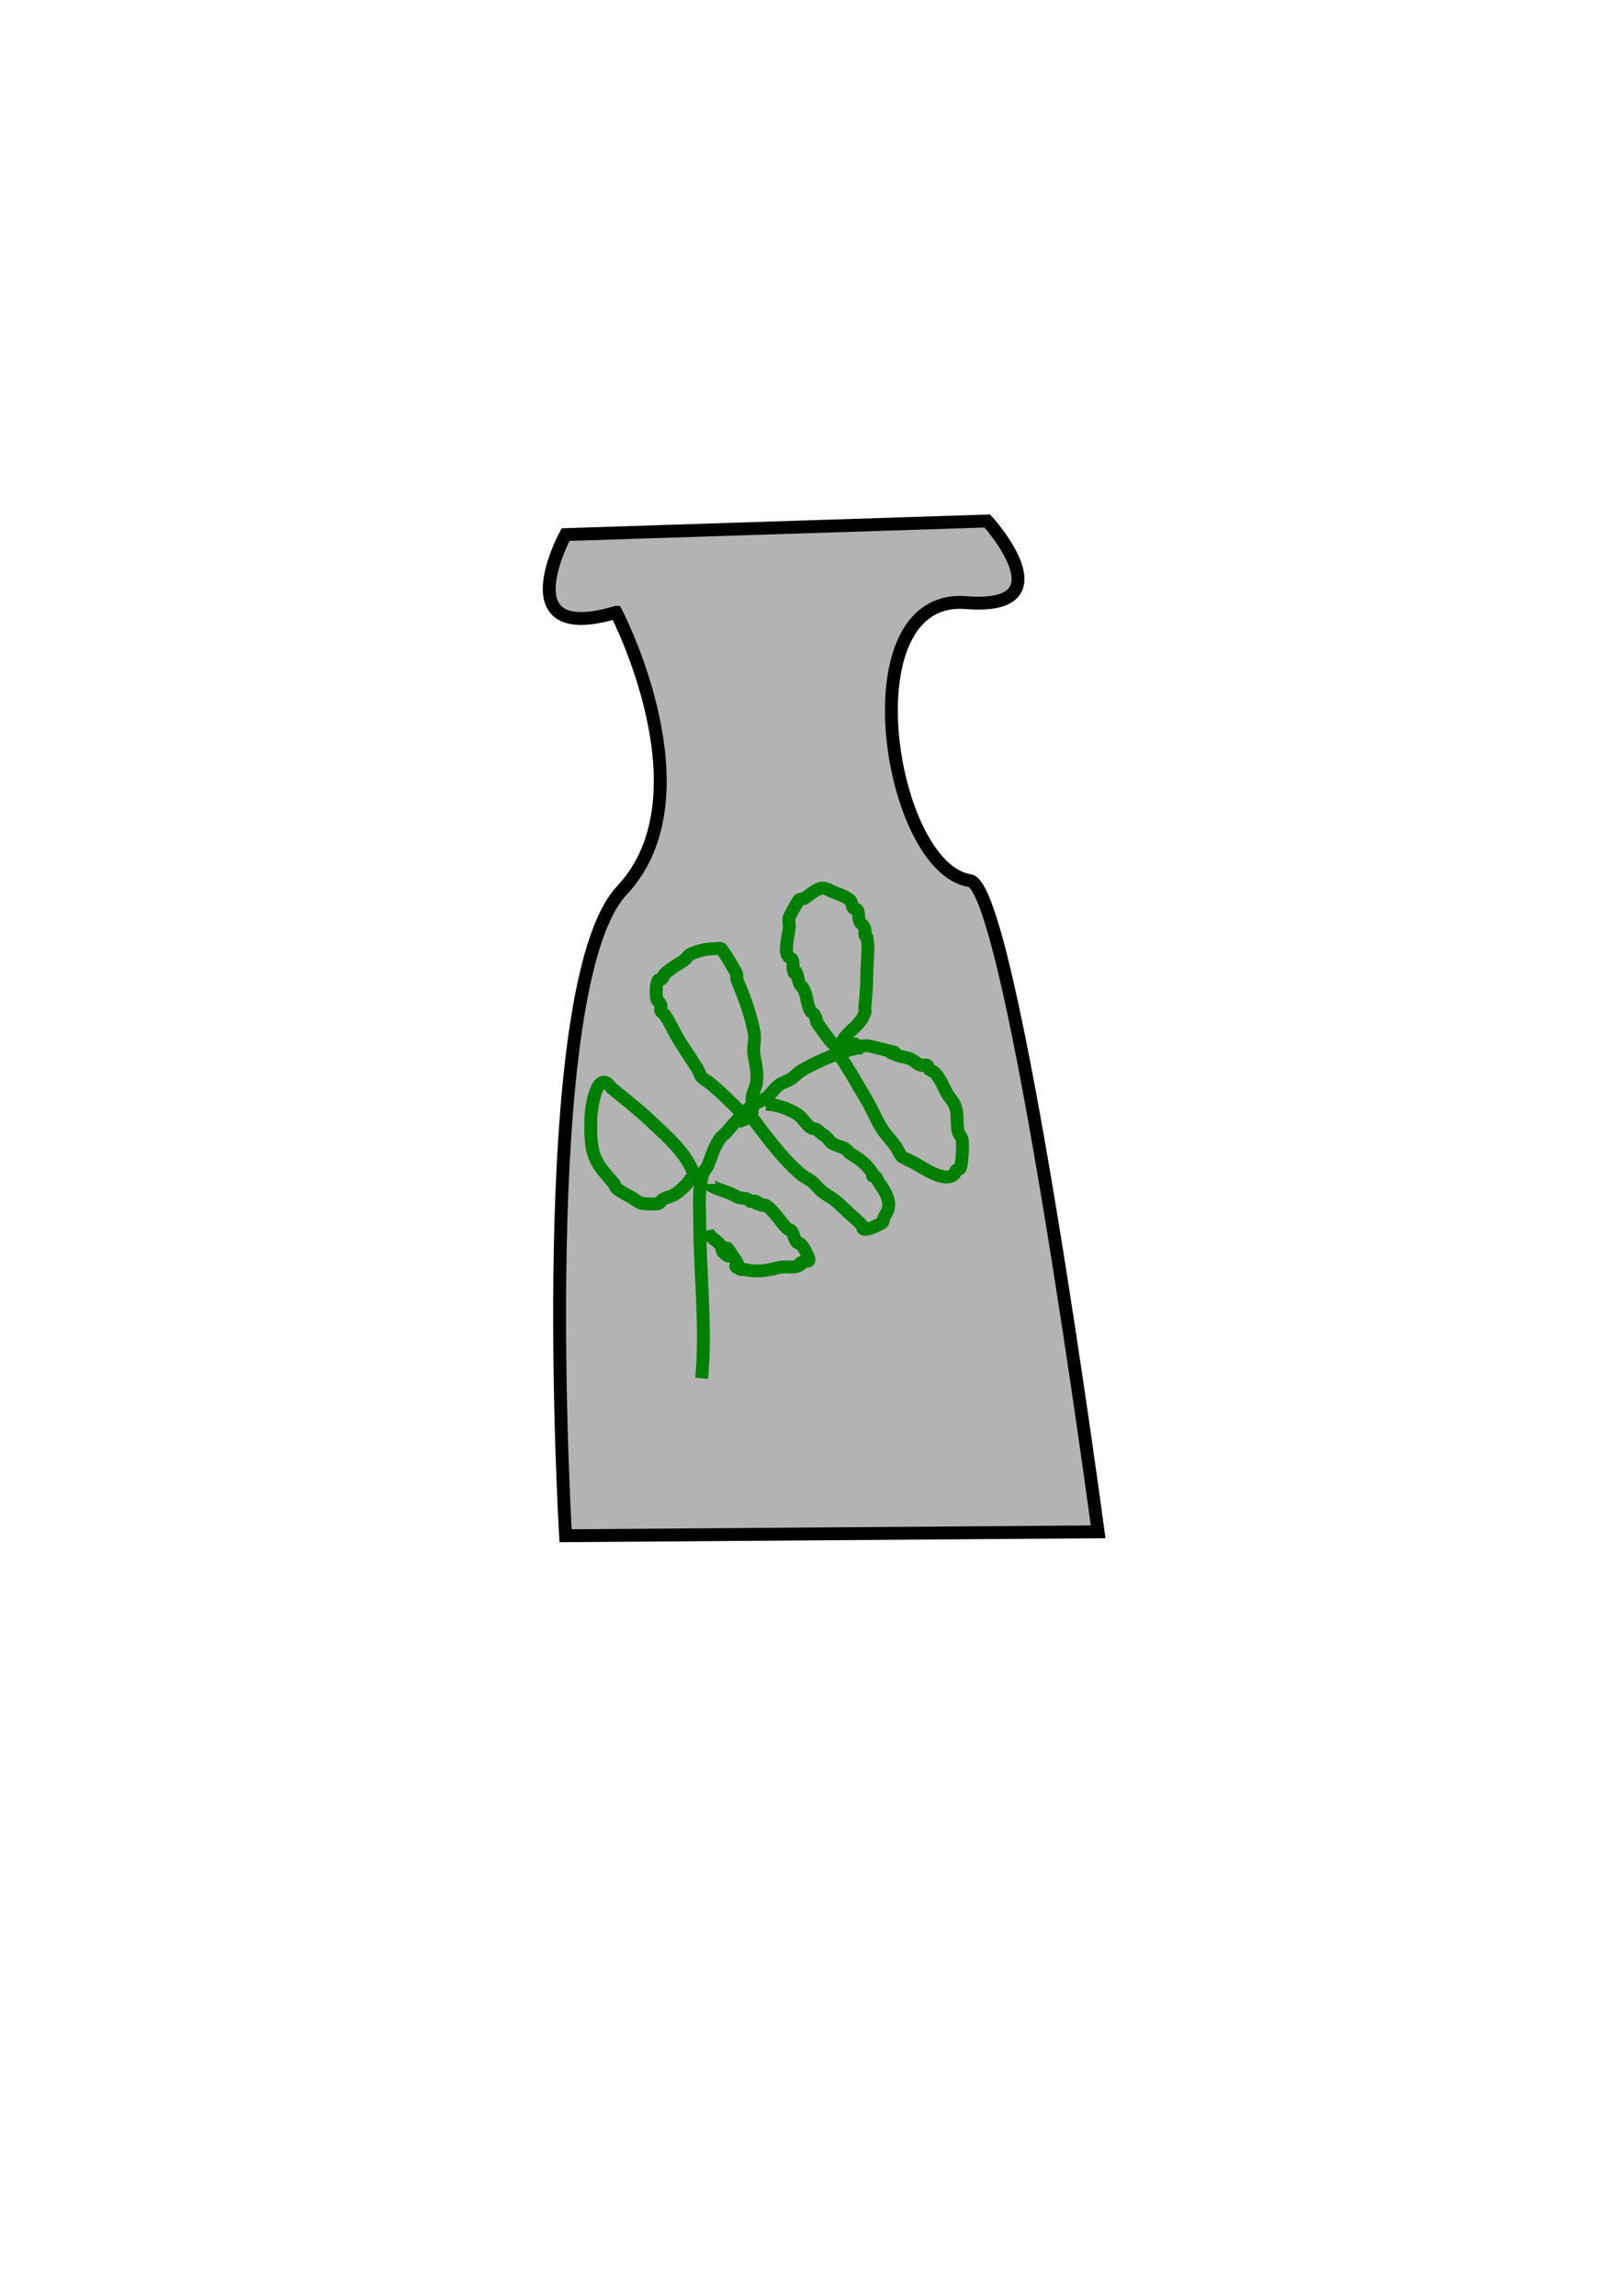 <?xml version="1.0" encoding="UTF-8" standalone="no"?>
<!-- Created with Inkscape (http://www.inkscape.org/) -->

<svg
   width="210mm"
   height="297mm"
   viewBox="0 0 210 297"
   version="1.1"
   id="svg1"
   inkscape:version="1.3.2 (091e20e, 2023-11-25, custom)"
   sodipodi:docname="potion-bottle.svg"
   inkscape:export-filename="potion-bottle.png"
   inkscape:export-xdpi="42.675423"
   inkscape:export-ydpi="42.675423"
   xmlns:inkscape="http://www.inkscape.org/namespaces/inkscape"
   xmlns:sodipodi="http://sodipodi.sourceforge.net/DTD/sodipodi-0.dtd"
   xmlns="http://www.w3.org/2000/svg"
   xmlns:svg="http://www.w3.org/2000/svg">
  <sodipodi:namedview
     id="namedview1"
     pagecolor="#ffffff"
     bordercolor="#000000"
     borderopacity="0.25"
     inkscape:showpageshadow="2"
     inkscape:pageopacity="0.0"
     inkscape:pagecheckerboard="0"
     inkscape:deskcolor="#d1d1d1"
     inkscape:document-units="mm"
     inkscape:zoom="1.0520974"
     inkscape:cx="397.30163"
     inkscape:cy="561.25984"
     inkscape:window-width="2560"
     inkscape:window-height="1377"
     inkscape:window-x="-8"
     inkscape:window-y="-8"
     inkscape:window-maximized="1"
     inkscape:current-layer="layer1" />
  <defs
     id="defs1" />
  <g
     inkscape:label="Layer 1"
     inkscape:groupmode="layer"
     id="layer1">
    <path
       style="fill:#b3b3b3;stroke:#000000;stroke-width:1.665"
       d="m 79.72,79.217 c 0,0 12.323,23.639 0.754,35.962 -11.568,12.323 -7.293,83.492 -7.293,83.492 l 68.906,-0.503 c 0,0 -11.147,-83.407 -16.598,-84.246 -10.521,-1.62 -16.04,-37.191 -0.503,-35.962 13.325,1.054 2.766,-10.562 2.766,-10.562 l -54.572,1.76 c 0,0 -7.796,14.334 6.539,10.059 z"
       id="path1"
       sodipodi:nodetypes="csccssccc" />
    <path
       style="fill:none;stroke:#008000;stroke-width:1.665"
       d="m 90.785,178.301 c 0.639,-6.766 -0.251,-13.572 -0.251,-20.37 0,-2.037 -0.232,-4.326 0.503,-6.287 0.106,-0.283 0.384,-0.477 0.503,-0.754 0.436,-1.016 0.691,-2.027 1.257,-3.018 0.66,-1.155 0.456,-0.532 1.509,-1.76 1.013,-1.182 1.996,-2.36 3.269,-3.269 0.305,-0.218 0.694,-0.295 1.006,-0.503 0.995,-0.389 1.436,-1.433 2.263,-2.012 0.461,-0.322 1.034,-0.453 1.509,-0.754 0.453,-0.288 0.805,-0.718 1.257,-1.006 1.703,-1.084 6.009,-3.018 8.047,-3.018"
       id="path2" />
    <path
       style="fill:none;stroke:#008000;stroke-width:1.665"
       d="m 91.539,159.188 c 0.203,0.902 1.324,1.285 1.76,2.012 0.136,0.227 0.064,0.567 0.251,0.754 2.143,2.143 -1.112,-3.051 1.76,1.257 0.52,0.78 -0.854,0.327 0.503,1.006 0.15,0.075 0.34,-0.041 0.503,0 1.624,0.406 2.934,0.147 4.527,-0.251 0.862,-0.216 1.72,0.146 2.515,-0.251 0.767,-0.383 -0.46,-0.199 0.754,-0.503 0.388,-0.097 0.694,0.071 0.503,-0.503 -0.173,-0.518 -0.629,-1.383 -1.006,-1.76 -0.133,-0.133 -0.37,-0.119 -0.503,-0.251 -0.377,-0.377 -0.377,-1.132 -0.754,-1.509 -0.133,-0.133 -0.37,-0.119 -0.503,-0.251 -0.927,-0.927 -1.638,-2.266 -2.766,-3.018 -0.139,-0.093 -0.344,0.053 -0.503,0 -1.822,-0.607 0.396,0.072 -0.754,-0.503 -0.225,-0.112 -0.516,0.08 -0.754,0 -0.112,-0.037 -0.145,-0.198 -0.251,-0.251 -0.356,-0.178 -0.893,-0.13 -1.257,-0.251 -0.356,-0.119 -0.661,-0.355 -1.006,-0.503 -0.536,-0.23 -2.766,-0.881 -2.766,-1.257"
       id="path3" />
    <path
       style="fill:none;stroke:#008000;stroke-width:1.665"
       d="m 97.323,144.602 c 1.926,2.529 3.856,5.209 6.287,7.293 0.459,0.393 1.045,0.619 1.509,1.006 0.455,0.379 0.795,0.887 1.257,1.257 0.472,0.378 1.025,0.643 1.509,1.006 0.881,0.661 1.669,1.559 2.515,2.263 0.062,0.052 1.111,0.965 1.257,1.257 0.037,0.075 -0.059,0.192 0,0.251 0.384,0.384 1.898,-0.446 2.012,-0.503 0.795,-0.398 0.366,-0.035 0.754,-1.006 0.139,-0.348 0.412,-0.642 0.503,-1.006 0.34,-1.36 -0.702,-2.688 -1.257,-3.521 -0.153,-0.23 -0.215,-0.61 -0.503,-0.754 -0.075,-0.037 -0.192,0.059 -0.251,0 -0.059,-0.059 0.037,-0.176 0,-0.251 -0.135,-0.27 -0.314,-0.518 -0.503,-0.754 -0.767,-0.959 -1.638,-1.427 -2.515,-2.012 -0.197,-0.132 -0.3,-0.381 -0.503,-0.503 -0.533,-0.32 -1.222,-0.396 -1.76,-0.754 -0.372,-0.248 -0.608,-0.807 -1.006,-1.006 -0.394,-0.197 -0.572,-0.494 -1.006,-0.754 -0.227,-0.136 -0.542,-0.092 -0.754,-0.251 -0.664,-0.498 -1.049,-1.333 -1.76,-1.76 -1.123,-0.674 -2.716,-1.257 -4.024,-1.257"
       id="path4" />
    <path
       style="fill:none;stroke:#008000;stroke-width:1.665"
       d="m 108.64,136.555 c 1.293,1.87 2.366,3.859 3.521,5.784 0.733,1.222 1.221,2.587 2.012,3.772 0.538,0.807 1.222,1.456 1.76,2.263 0.271,0.407 0.449,0.876 0.754,1.257 0.055,0.068 1.47,0.735 1.509,0.754 0.938,0.469 4.024,2.766 5.281,1.509 0.133,-0.133 0.119,-0.37 0.251,-0.503 0.133,-0.133 0.399,-0.096 0.503,-0.251 0.252,-0.378 0.405,-3.313 0.251,-3.772 -0.119,-0.356 -0.412,-0.642 -0.503,-1.006 -0.282,-1.128 0.058,-2.4 -0.503,-3.521 -0.27,-0.541 -0.736,-0.968 -1.006,-1.509 -0.371,-0.742 -0.744,-1.579 -1.257,-2.263 -0.395,-0.527 -0.849,-0.598 -1.006,-0.754 -0.133,-0.133 -0.084,-0.419 -0.251,-0.503 -0.225,-0.112 -0.508,0.049 -0.754,0 -0.492,-0.099 -0.851,-0.551 -1.257,-0.754 -0.608,-0.304 -1.116,-0.261 -1.76,-0.503 -3.499,-1.312 3.531,0.568 -3.772,-1.257 -0.394,-0.099 -0.863,0.099 -1.257,0 -1.156,-0.289 -0.057,-0.251 -0.754,-0.251"
       id="path5" />
    <path
       style="fill:none;stroke:#008000;stroke-width:1.665"
       d="m 89.779,151.895 c -1.039,-2.875 -3.623,-4.989 -5.784,-7.041 -1.527,-1.451 -3.17,-2.684 -4.778,-4.024 -0.273,-0.228 -0.436,-0.595 -0.754,-0.754 -1.471,-0.735 -2.012,3.758 -2.012,4.527 0,1.658 -0.118,3.478 0.503,5.03 0.607,1.517 1.541,2.303 2.515,3.521 0.117,0.146 0.119,0.37 0.251,0.503 0.536,0.536 1.368,0.871 2.012,1.257 0.091,0.055 0.992,0.71 1.257,0.754 0.127,0.021 1.98,0.189 2.263,0 0.197,-0.132 0.306,-0.371 0.503,-0.503 0.337,-0.224 0.891,-0.32 1.257,-0.503 1.176,-0.588 2.13,-1.707 2.766,-2.766 z"
       id="path6" />
    <path
       style="fill:none;stroke:#008000;stroke-width:1.665"
       d="m 95.815,143.848 c -1.278,-1.334 -2.593,-2.601 -4.024,-3.772 -0.324,-0.265 -0.733,-0.436 -1.006,-0.754 -0.244,-0.285 -0.304,-0.688 -0.503,-1.006 -1.101,-1.762 -2.352,-3.447 -3.269,-5.281 -0.302,-0.604 -0.631,-1.198 -1.006,-1.76 -0.132,-0.197 -0.415,-0.283 -0.503,-0.503 -0.093,-0.233 0.08,-0.516 0,-0.754 -0.096,-0.287 -0.391,-0.474 -0.503,-0.754 -0.14,-0.35 -0.13,-1.621 0,-2.012 0.335,-1.006 0.084,-0.084 0.754,-0.754 0.133,-0.133 0.119,-0.37 0.251,-0.503 0.629,-0.629 1.793,-1.279 2.515,-1.76 0.296,-0.197 0.436,-0.595 0.754,-0.754 1.011,-0.506 2.157,-0.754 3.269,-0.754 0.251,0 0.53,-0.112 0.754,0 0.214,0.107 1.916,2.981 2.012,3.269 0.053,0.159 0,0.335 0,0.503 0.084,0.251 0.147,0.511 0.251,0.754 0.879,2.051 1.577,4.112 2.012,6.287 0.193,0.967 -0.193,2.051 0,3.018 0.223,1.114 0.54,2.616 0.251,3.772 -0.129,0.518 -0.374,0.991 -0.503,1.509 -0.06,0.24 0.216,2.515 -0.251,2.515 -0.451,0 -1.09,-0.922 -1.257,-0.503 -0.237,0.593 0.503,1.174 0.754,1.76"
       id="path7" />
    <path
       style="fill:none;stroke:#008000;stroke-width:1.665"
       d="m 108.64,135.8 c 0.25,-2.208 2.595,-2.756 3.269,-4.778 0.08,-0.239 -0.023,-0.504 0,-0.754 0.136,-1.498 0.251,-2.784 0.251,-4.275 0,-1.218 0.306,-3.555 0,-4.778 -0.029,-0.115 -0.223,-0.136 -0.251,-0.251 -0.061,-0.244 0.08,-0.516 0,-0.754 -0.27,-0.811 -0.576,-0.546 -0.754,-1.257 -0.072,-0.29 -0.036,-1.042 -0.251,-1.257 -0.133,-0.133 -0.391,-0.102 -0.503,-0.251 -0.159,-0.212 -0.133,-0.517 -0.251,-0.754 -0.317,-0.634 -1.675,-1.022 -2.263,-1.257 -0.531,-0.212 -1.163,-0.702 -1.76,-0.503 -0.738,0.246 -1.38,0.878 -2.012,1.257 -0.227,0.136 -0.542,0.092 -0.754,0.251 -0.086,0.064 -1.227,2.11 -1.257,2.263 -0.099,0.493 0.071,1.011 0,1.509 -0.085,0.591 -0.558,2.657 -0.251,3.269 0.395,0.79 0.587,0.169 0.754,1.006 0.049,0.247 -0.049,0.508 0,0.754 0.303,1.517 0.12,-0.204 0.503,0.754 0.128,0.321 0.142,0.678 0.251,1.006 0.277,0.832 0.324,0.253 0.754,1.257 0.329,0.768 0.315,1.782 0.754,2.515 0.122,0.203 0.381,0.3 0.503,0.503 0.507,0.845 -0.006,0.579 0.503,1.257 0.988,1.318 1.405,2.18 2.766,3.269 z"
       id="path8" />
  </g>
</svg>
